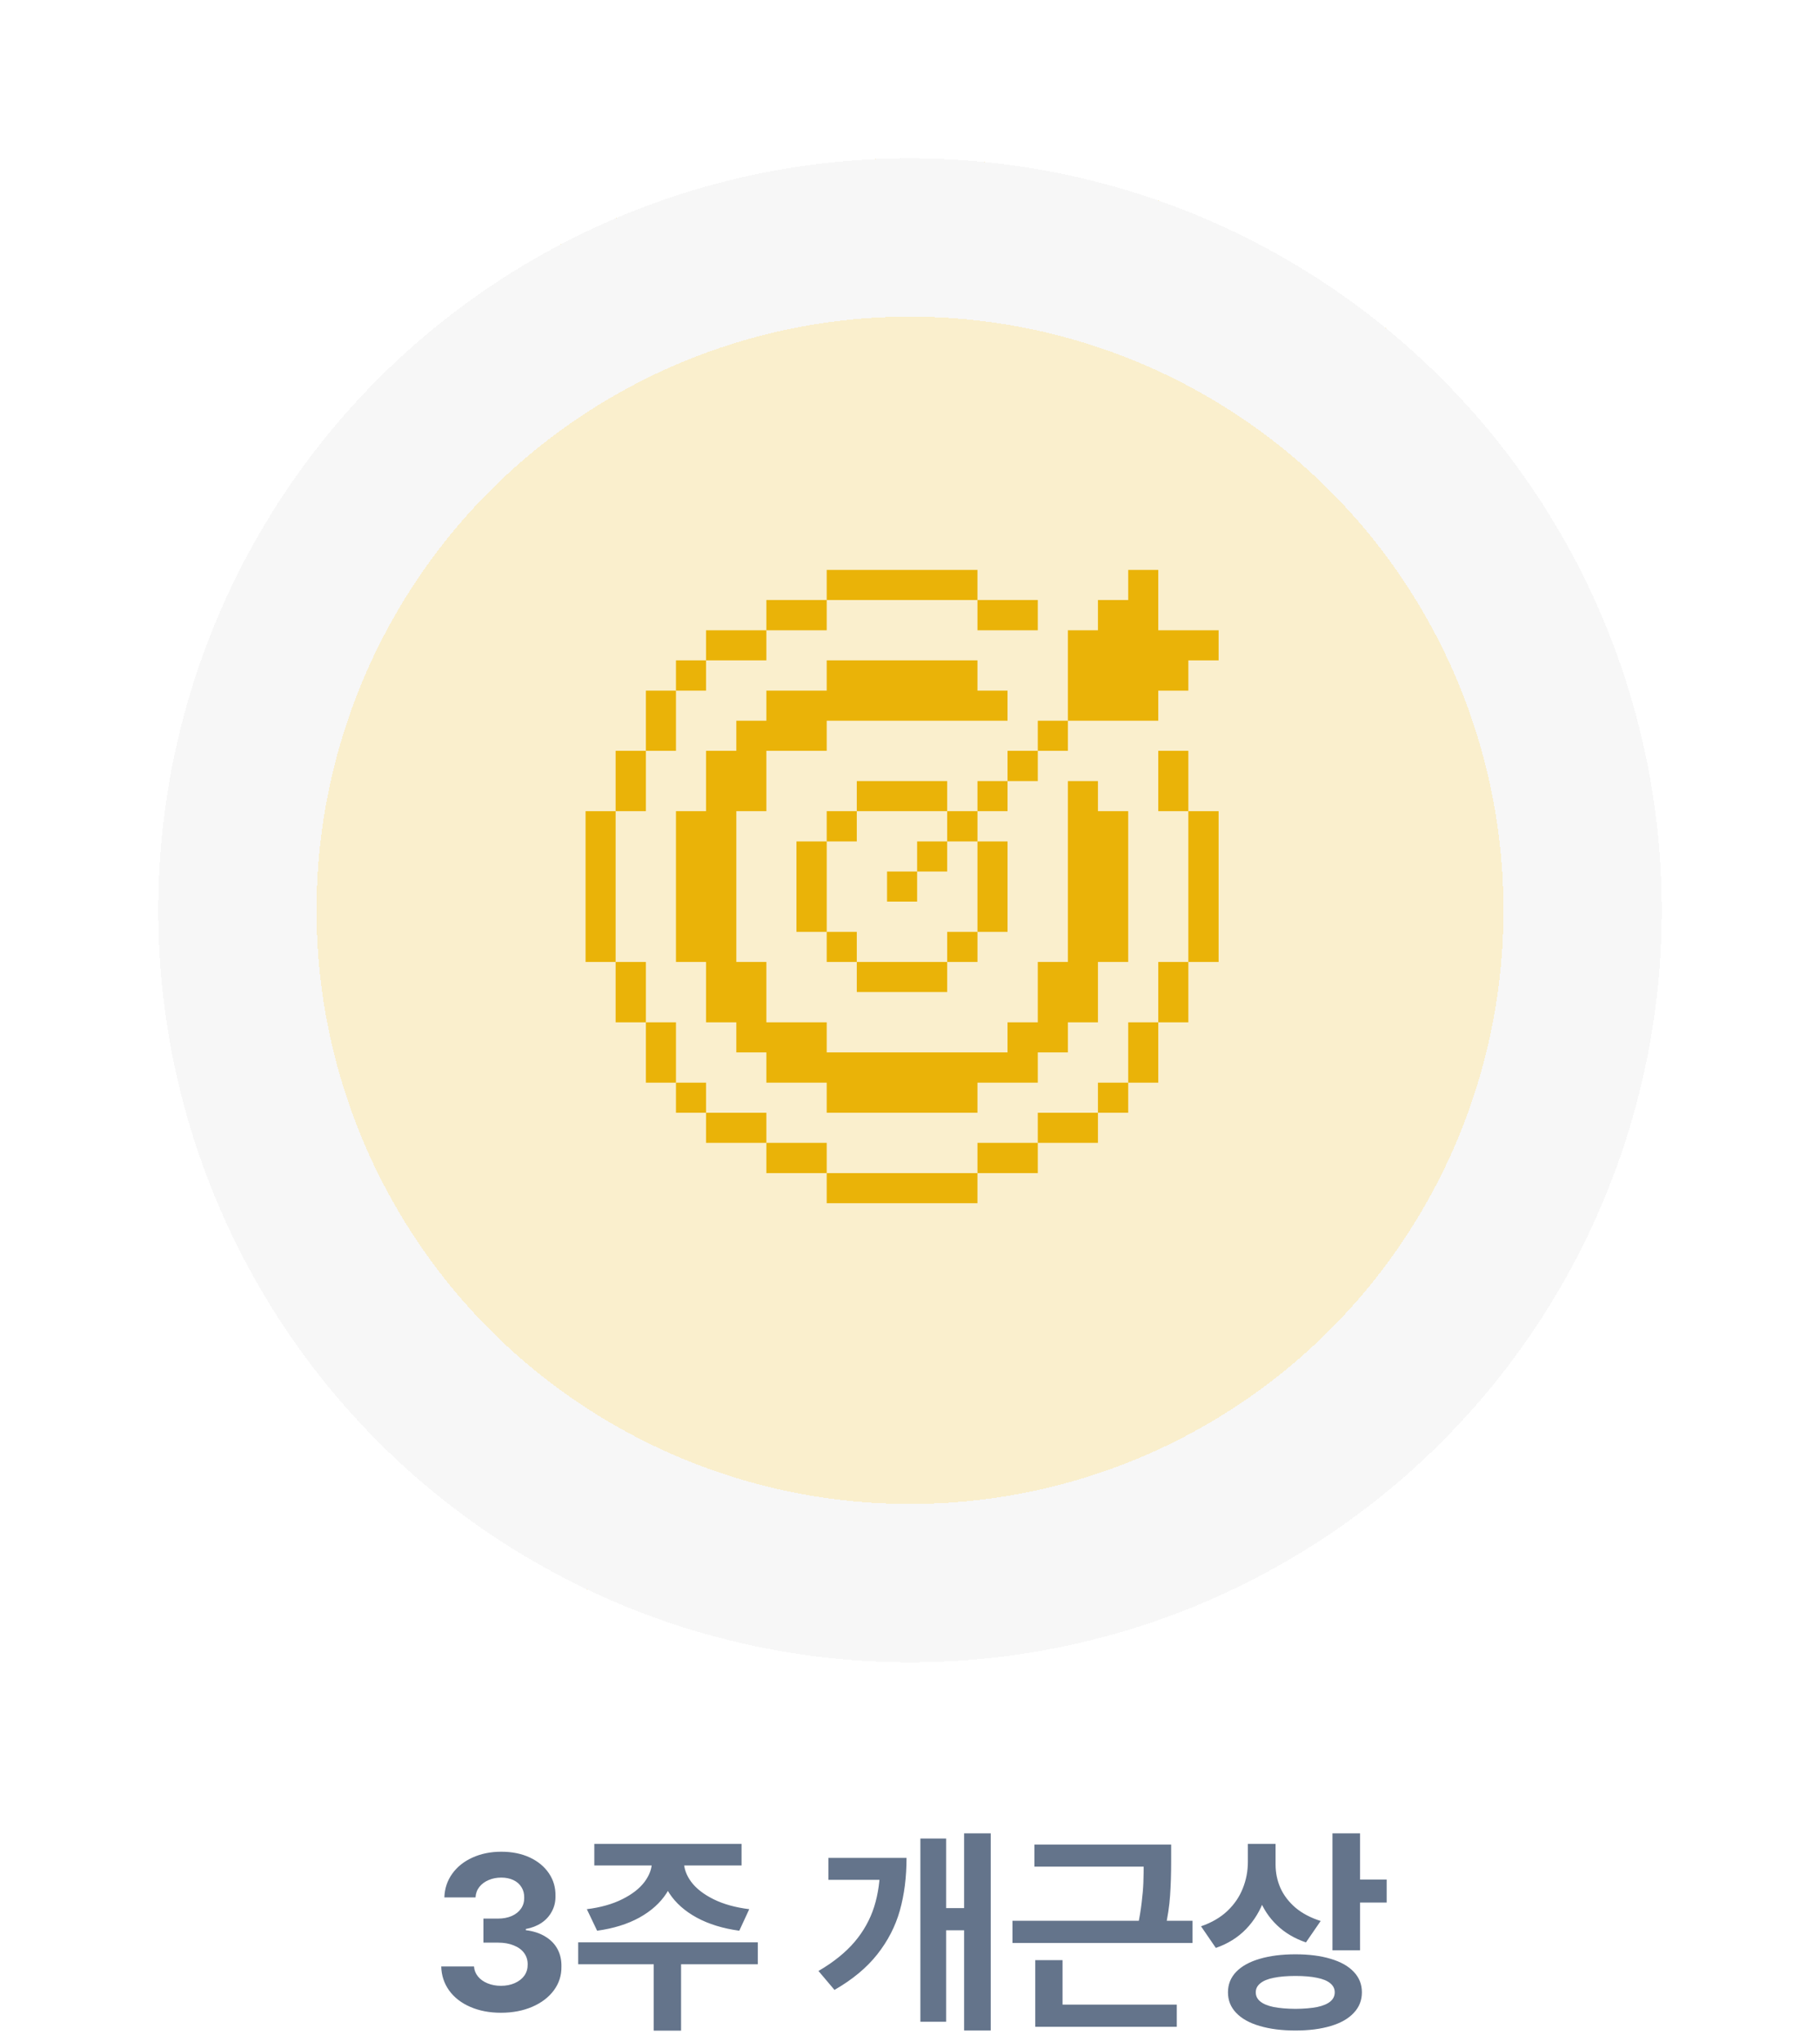<svg width="115" height="129" viewBox="0 0 115 129" fill="none" xmlns="http://www.w3.org/2000/svg">
<g filter="url(#filter0_d_849_3893)">
<circle cx="57.5" cy="55.5" r="47.5" fill="#EAB308" fill-opacity="0.2" shape-rendering="crispEdges"/>
<circle cx="57.5" cy="55.5" r="42.5" stroke="#F7F7F7" stroke-width="10" shape-rendering="crispEdges"/>
</g>
<g clip-path="url(#clip0_849_3893)">
<path d="M77 51.237H75.087V60.763H77V51.237Z" fill="#EAB308"/>
<path d="M73.188 39.812V36H71.288V37.9H69.375V39.812H67.475V45.525H73.188V43.625H75.088V41.712H77V39.812H73.188Z" fill="#EAB308"/>
<path d="M75.088 60.763H73.188V64.575H75.088V60.763Z" fill="#EAB308"/>
<path d="M75.088 47.425H73.188V51.237H75.088V47.425Z" fill="#EAB308"/>
<path d="M73.188 64.575H71.288V68.388H73.188V64.575Z" fill="#EAB308"/>
<path d="M71.287 68.388H69.375V70.287H71.287V68.388Z" fill="#EAB308"/>
<path d="M69.375 70.288H65.575V72.188H69.375V70.288Z" fill="#EAB308"/>
<path d="M67.475 45.525H65.575V47.425H67.475V45.525Z" fill="#EAB308"/>
<path d="M65.575 47.425H63.663V49.337H65.575V47.425Z" fill="#EAB308"/>
<path d="M65.575 72.188H61.763V74.1H65.575V72.188Z" fill="#EAB308"/>
<path d="M63.663 53.15H61.763V58.862H63.663V53.15Z" fill="#EAB308"/>
<path d="M63.663 49.337H61.763V51.237H63.663V49.337Z" fill="#EAB308"/>
<path d="M65.575 37.9H61.763V39.812H65.575V37.9Z" fill="#EAB308"/>
<path d="M61.763 58.862H59.85V60.763H61.763V58.862Z" fill="#EAB308"/>
<path d="M61.763 51.237H59.85V53.15H61.763V51.237Z" fill="#EAB308"/>
<path d="M61.762 74.1H52.237V76H61.762V74.1Z" fill="#EAB308"/>
<path d="M59.85 53.15H57.95V55.05H59.85V53.15Z" fill="#EAB308"/>
<path d="M59.85 60.763H54.138V62.663H59.85V60.763Z" fill="#EAB308"/>
<path d="M57.95 55.05H56.05V56.95H57.95V55.05Z" fill="#EAB308"/>
<path d="M59.85 49.337H54.138V51.237H59.85V49.337Z" fill="#EAB308"/>
<path d="M61.762 36H52.237V37.9H61.762V36Z" fill="#EAB308"/>
<path d="M54.137 58.862H52.237V60.763H54.137V58.862Z" fill="#EAB308"/>
<path d="M54.137 51.237H52.237V53.15H54.137V51.237Z" fill="#EAB308"/>
<path d="M52.237 72.188H48.425V74.1H52.237V72.188Z" fill="#EAB308"/>
<path d="M52.238 53.15H50.325V58.862H52.238V53.15Z" fill="#EAB308"/>
<path d="M52.237 37.9H48.425V39.812H52.237V37.9Z" fill="#EAB308"/>
<path d="M48.425 70.288H44.612V72.188H48.425V70.288Z" fill="#EAB308"/>
<path d="M48.425 39.812H44.612V41.712H48.425V39.812Z" fill="#EAB308"/>
<path d="M46.525 51.237H48.425V47.425H52.237V45.525H63.662V43.625H61.762V41.712H52.237V43.625H48.425V45.525H46.525V47.425H44.612V51.237H42.712V60.762H44.612V64.575H46.525V66.475H48.425V68.387H52.237V70.287H61.762V68.387H65.575V66.475H67.475V64.575H69.375V60.762H71.287V51.237H69.375V49.337H67.475V60.762H65.575V64.575H63.662V66.475H52.237V64.575H48.425V60.762H46.525V51.237Z" fill="#EAB308"/>
<path d="M44.612 68.388H42.712V70.287H44.612V68.388Z" fill="#EAB308"/>
<path d="M44.612 41.712H42.712V43.625H44.612V41.712Z" fill="#EAB308"/>
<path d="M42.712 64.575H40.812V68.388H42.712V64.575Z" fill="#EAB308"/>
<path d="M42.712 43.625H40.812V47.425H42.712V43.625Z" fill="#EAB308"/>
<path d="M40.812 60.763H38.9V64.575H40.812V60.763Z" fill="#EAB308"/>
<path d="M40.812 47.425H38.9V51.237H40.812V47.425Z" fill="#EAB308"/>
<path d="M38.9 51.237H37V60.763H38.9V51.237Z" fill="#EAB308"/>
</g>
<path d="M31.653 127.137C30.933 127.137 30.288 127.014 29.719 126.768C29.149 126.521 28.703 126.175 28.379 125.729C28.06 125.282 27.894 124.776 27.88 124.211H29.951C29.965 124.443 30.047 124.653 30.197 124.84C30.348 125.027 30.55 125.173 30.806 125.277C31.061 125.382 31.343 125.435 31.653 125.435C31.977 125.435 32.269 125.378 32.528 125.264C32.793 125.145 32.995 124.986 33.137 124.785C33.278 124.58 33.346 124.348 33.342 124.088C33.346 123.819 33.273 123.58 33.123 123.37C32.973 123.16 32.754 122.999 32.467 122.885C32.184 122.766 31.852 122.707 31.469 122.707H30.546V121.189H31.469C31.792 121.189 32.082 121.135 32.337 121.025C32.592 120.911 32.788 120.754 32.925 120.554C33.062 120.353 33.128 120.125 33.123 119.87C33.128 119.619 33.071 119.398 32.952 119.207C32.834 119.011 32.663 118.861 32.44 118.756C32.216 118.651 31.961 118.599 31.674 118.599C31.382 118.599 31.116 118.651 30.874 118.756C30.633 118.856 30.436 119.002 30.286 119.193C30.14 119.38 30.061 119.599 30.047 119.85H28.078C28.096 119.289 28.263 118.79 28.577 118.353C28.892 117.915 29.318 117.576 29.855 117.334C30.398 117.088 31.004 116.965 31.674 116.965C32.353 116.965 32.952 117.086 33.472 117.327C33.991 117.569 34.395 117.901 34.682 118.325C34.969 118.749 35.108 119.223 35.099 119.747C35.108 120.107 35.033 120.435 34.873 120.731C34.718 121.028 34.497 121.271 34.21 121.463C33.927 121.65 33.599 121.777 33.226 121.846V121.921C33.709 121.98 34.119 122.115 34.456 122.324C34.798 122.529 35.055 122.794 35.228 123.117C35.402 123.441 35.484 123.81 35.475 124.225C35.484 124.776 35.324 125.275 34.996 125.722C34.668 126.164 34.212 126.51 33.629 126.761C33.046 127.011 32.387 127.137 31.653 127.137ZM42.714 117.573C42.714 118.307 42.513 118.979 42.112 119.59C41.716 120.201 41.144 120.713 40.397 121.128C39.649 121.538 38.76 121.814 37.73 121.955L37.081 120.595C37.952 120.485 38.697 120.276 39.316 119.966C39.941 119.656 40.41 119.291 40.725 118.872C41.039 118.453 41.196 118.02 41.196 117.573V117.197H42.714V117.573ZM43.213 117.573C43.213 118.02 43.368 118.453 43.678 118.872C43.992 119.291 44.462 119.656 45.086 119.966C45.71 120.276 46.462 120.485 47.342 120.595L46.713 121.955C45.678 121.814 44.783 121.538 44.026 121.128C43.274 120.718 42.698 120.207 42.297 119.597C41.896 118.981 41.695 118.307 41.695 117.573V117.197H43.213V117.573ZM43.035 128.265H41.306V123.678H43.035V128.265ZM47.882 124.074H36.534V122.687H47.882V124.074ZM46.856 117.833H37.553V116.473H46.856V117.833ZM62.6 128.258H60.918V115.803H62.6V128.258ZM61.424 121.928H59.305V120.526H61.424V121.928ZM57.281 117.354C57.281 118.571 57.14 119.681 56.857 120.684C56.575 121.682 56.099 122.604 55.429 123.452C54.763 124.295 53.863 125.043 52.728 125.694L51.717 124.498C52.669 123.942 53.43 123.329 54 122.659C54.57 121.985 54.982 121.244 55.237 120.438C55.492 119.626 55.62 118.713 55.62 117.696V117.354H57.281ZM56.126 118.742H52.346V117.354H56.126V118.742ZM59.783 127.704H58.156V116.131H59.783V127.704ZM73.284 117.908H65.361V116.514H73.284V117.908ZM75.349 122.728H63.974V121.326H75.349V122.728ZM74.002 117.573C74.002 118.375 73.979 119.095 73.934 119.733C73.893 120.371 73.785 121.085 73.612 121.873L71.876 121.723C71.995 121.18 72.081 120.67 72.136 120.191C72.195 119.713 72.231 119.294 72.245 118.934C72.259 118.569 72.266 118.116 72.266 117.573V116.514H74.002V117.573ZM74.357 128.025H65.416V126.624H74.357V128.025ZM67.139 126.774H65.416V123.814H67.139V126.774ZM80.27 117.601C80.27 118.444 80.143 119.228 79.888 119.952C79.637 120.677 79.254 121.308 78.739 121.846C78.224 122.379 77.586 122.778 76.825 123.042L75.889 121.675C76.554 121.447 77.108 121.126 77.55 120.711C77.992 120.292 78.318 119.815 78.527 119.282C78.742 118.749 78.849 118.188 78.849 117.601V116.473H80.27V117.601ZM80.599 117.771C80.599 118.291 80.701 118.785 80.906 119.255C81.116 119.72 81.433 120.134 81.856 120.499C82.285 120.859 82.816 121.139 83.449 121.34L82.519 122.693C81.795 122.447 81.182 122.083 80.681 121.6C80.179 121.117 79.806 120.549 79.56 119.897C79.314 119.241 79.19 118.533 79.19 117.771V116.473H80.599V117.771ZM85.938 123.192H84.194V115.803H85.938V123.192ZM87.619 120.178H85.445V118.722H87.619V120.178ZM81.856 123.445C82.713 123.445 83.456 123.541 84.085 123.732C84.718 123.919 85.204 124.193 85.541 124.553C85.883 124.913 86.054 125.343 86.054 125.845C86.054 126.351 85.883 126.784 85.541 127.144C85.204 127.508 84.721 127.784 84.092 127.971C83.463 128.162 82.718 128.258 81.856 128.258C80.991 128.258 80.236 128.162 79.594 127.971C78.951 127.784 78.457 127.508 78.11 127.144C77.764 126.784 77.591 126.351 77.591 125.845C77.591 125.343 77.764 124.913 78.11 124.553C78.457 124.193 78.951 123.919 79.594 123.732C80.236 123.541 80.991 123.445 81.856 123.445ZM81.856 124.812C81.319 124.812 80.861 124.851 80.482 124.929C80.109 125.002 79.826 125.118 79.635 125.277C79.443 125.432 79.348 125.621 79.348 125.845C79.348 126.077 79.443 126.271 79.635 126.426C79.826 126.581 80.106 126.697 80.476 126.774C80.849 126.847 81.31 126.886 81.856 126.891C82.408 126.886 82.866 126.847 83.231 126.774C83.595 126.697 83.871 126.581 84.058 126.426C84.245 126.271 84.338 126.077 84.338 125.845C84.338 125.617 84.242 125.425 84.051 125.271C83.864 125.116 83.586 125.002 83.217 124.929C82.848 124.851 82.394 124.812 81.856 124.812Z" fill="#64748B"/>
<defs>
<filter id="filter0_d_849_3893" x="0" y="0" width="115" height="115" filterUnits="userSpaceOnUse" color-interpolation-filters="sRGB">
<feFlood flood-opacity="0" result="BackgroundImageFix"/>
<feColorMatrix in="SourceAlpha" type="matrix" values="0 0 0 0 0 0 0 0 0 0 0 0 0 0 0 0 0 0 127 0" result="hardAlpha"/>
<feOffset dy="2"/>
<feGaussianBlur stdDeviation="5"/>
<feComposite in2="hardAlpha" operator="out"/>
<feColorMatrix type="matrix" values="0 0 0 0 0 0 0 0 0 0 0 0 0 0 0 0 0 0 0.25 0"/>
<feBlend mode="normal" in2="BackgroundImageFix" result="effect1_dropShadow_849_3893"/>
<feBlend mode="normal" in="SourceGraphic" in2="effect1_dropShadow_849_3893" result="shape"/>
</filter>
<clipPath id="clip0_849_3893">
<rect width="40" height="40" fill="white" transform="translate(37 36)"/>
</clipPath>
</defs>
</svg>
